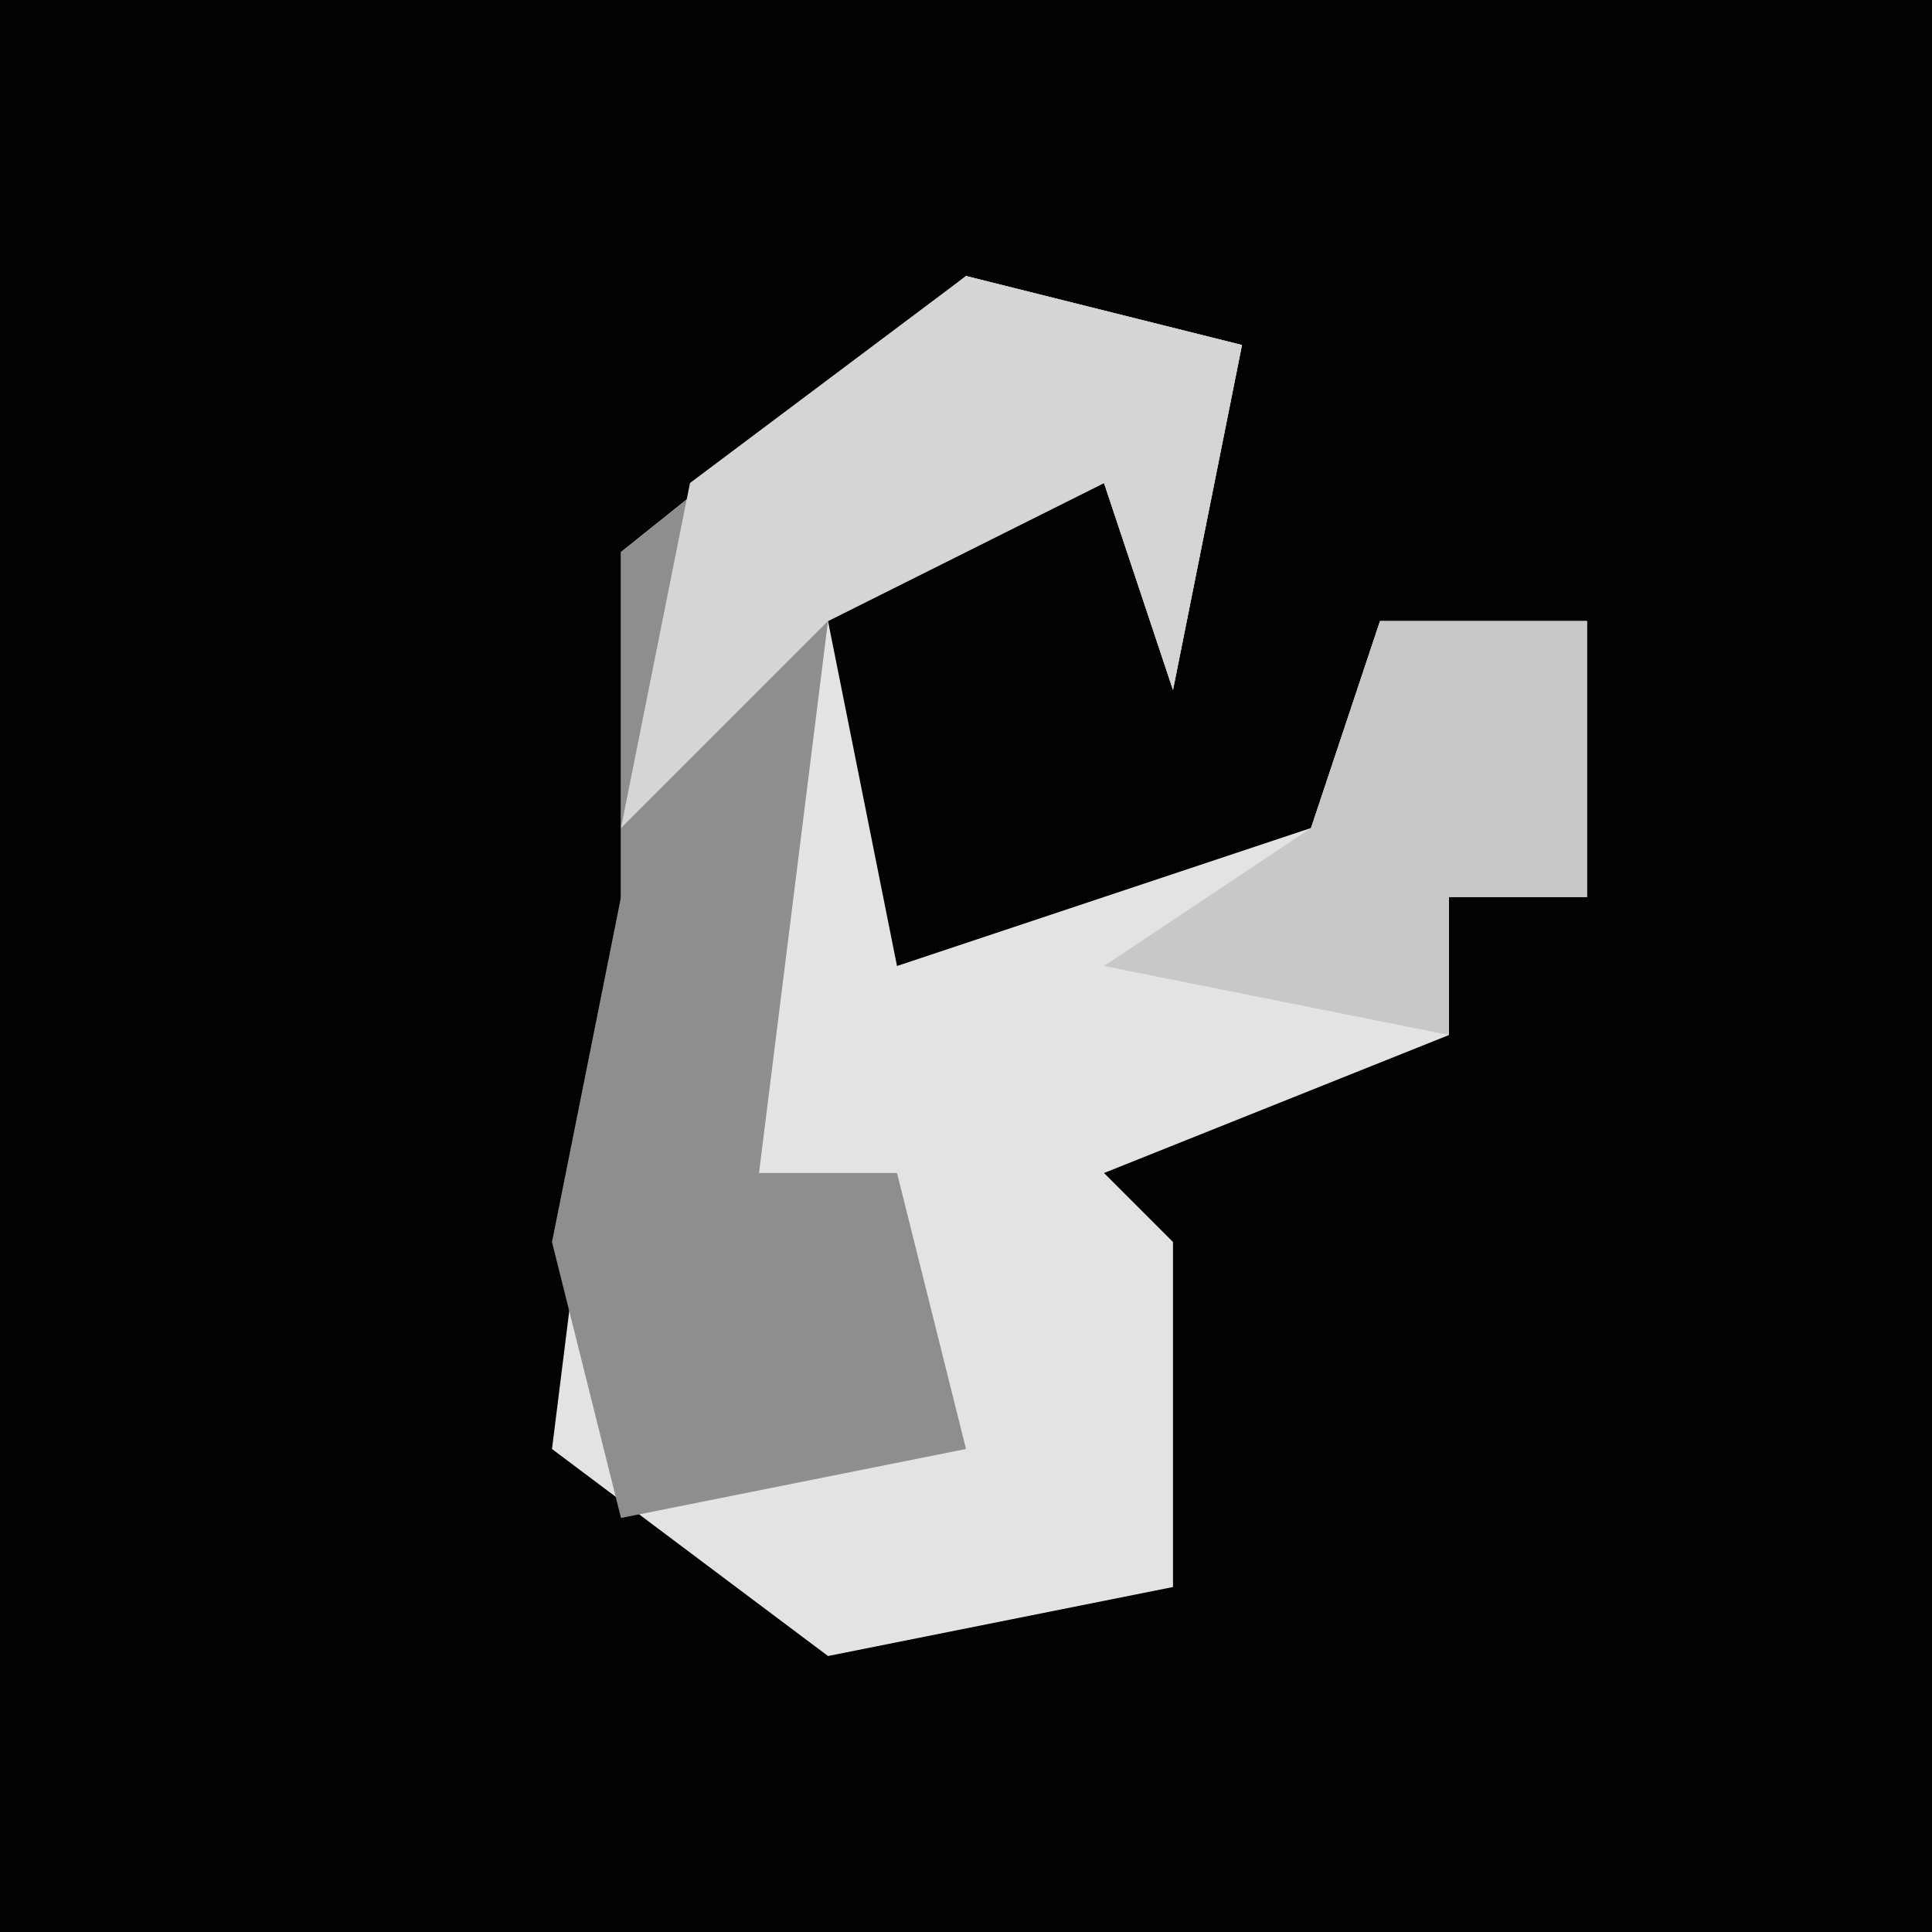 <?xml version="1.0" encoding="UTF-8"?>
<svg version="1.1" xmlns="http://www.w3.org/2000/svg" width="28" height="28">
<path d="M0,0 L28,0 L28,28 L0,28 Z " fill="#020202" transform="translate(0,0)"/>
<path d="M0,0 L4,1 L3,6 L2,3 L-2,5 L-1,10 L5,8 L6,5 L9,5 L9,9 L7,9 L7,11 L2,13 L3,14 L3,19 L-2,20 L-6,17 L-5,9 L-5,4 Z " fill="#E3E3E3" transform="translate(14,4)"/>
<path d="M0,0 L4,1 L3,6 L2,3 L-2,5 L-3,13 L-1,13 L0,17 L-5,18 L-6,14 L-5,9 L-5,4 Z " fill="#8E8E8E" transform="translate(14,4)"/>
<path d="M0,0 L4,1 L3,6 L2,3 L-2,5 L-5,8 L-4,3 Z " fill="#D5D5D5" transform="translate(14,4)"/>
<path d="M0,0 L3,0 L3,4 L1,4 L1,6 L-4,5 L-1,3 Z " fill="#C8C8C8" transform="translate(20,9)"/>
</svg>
